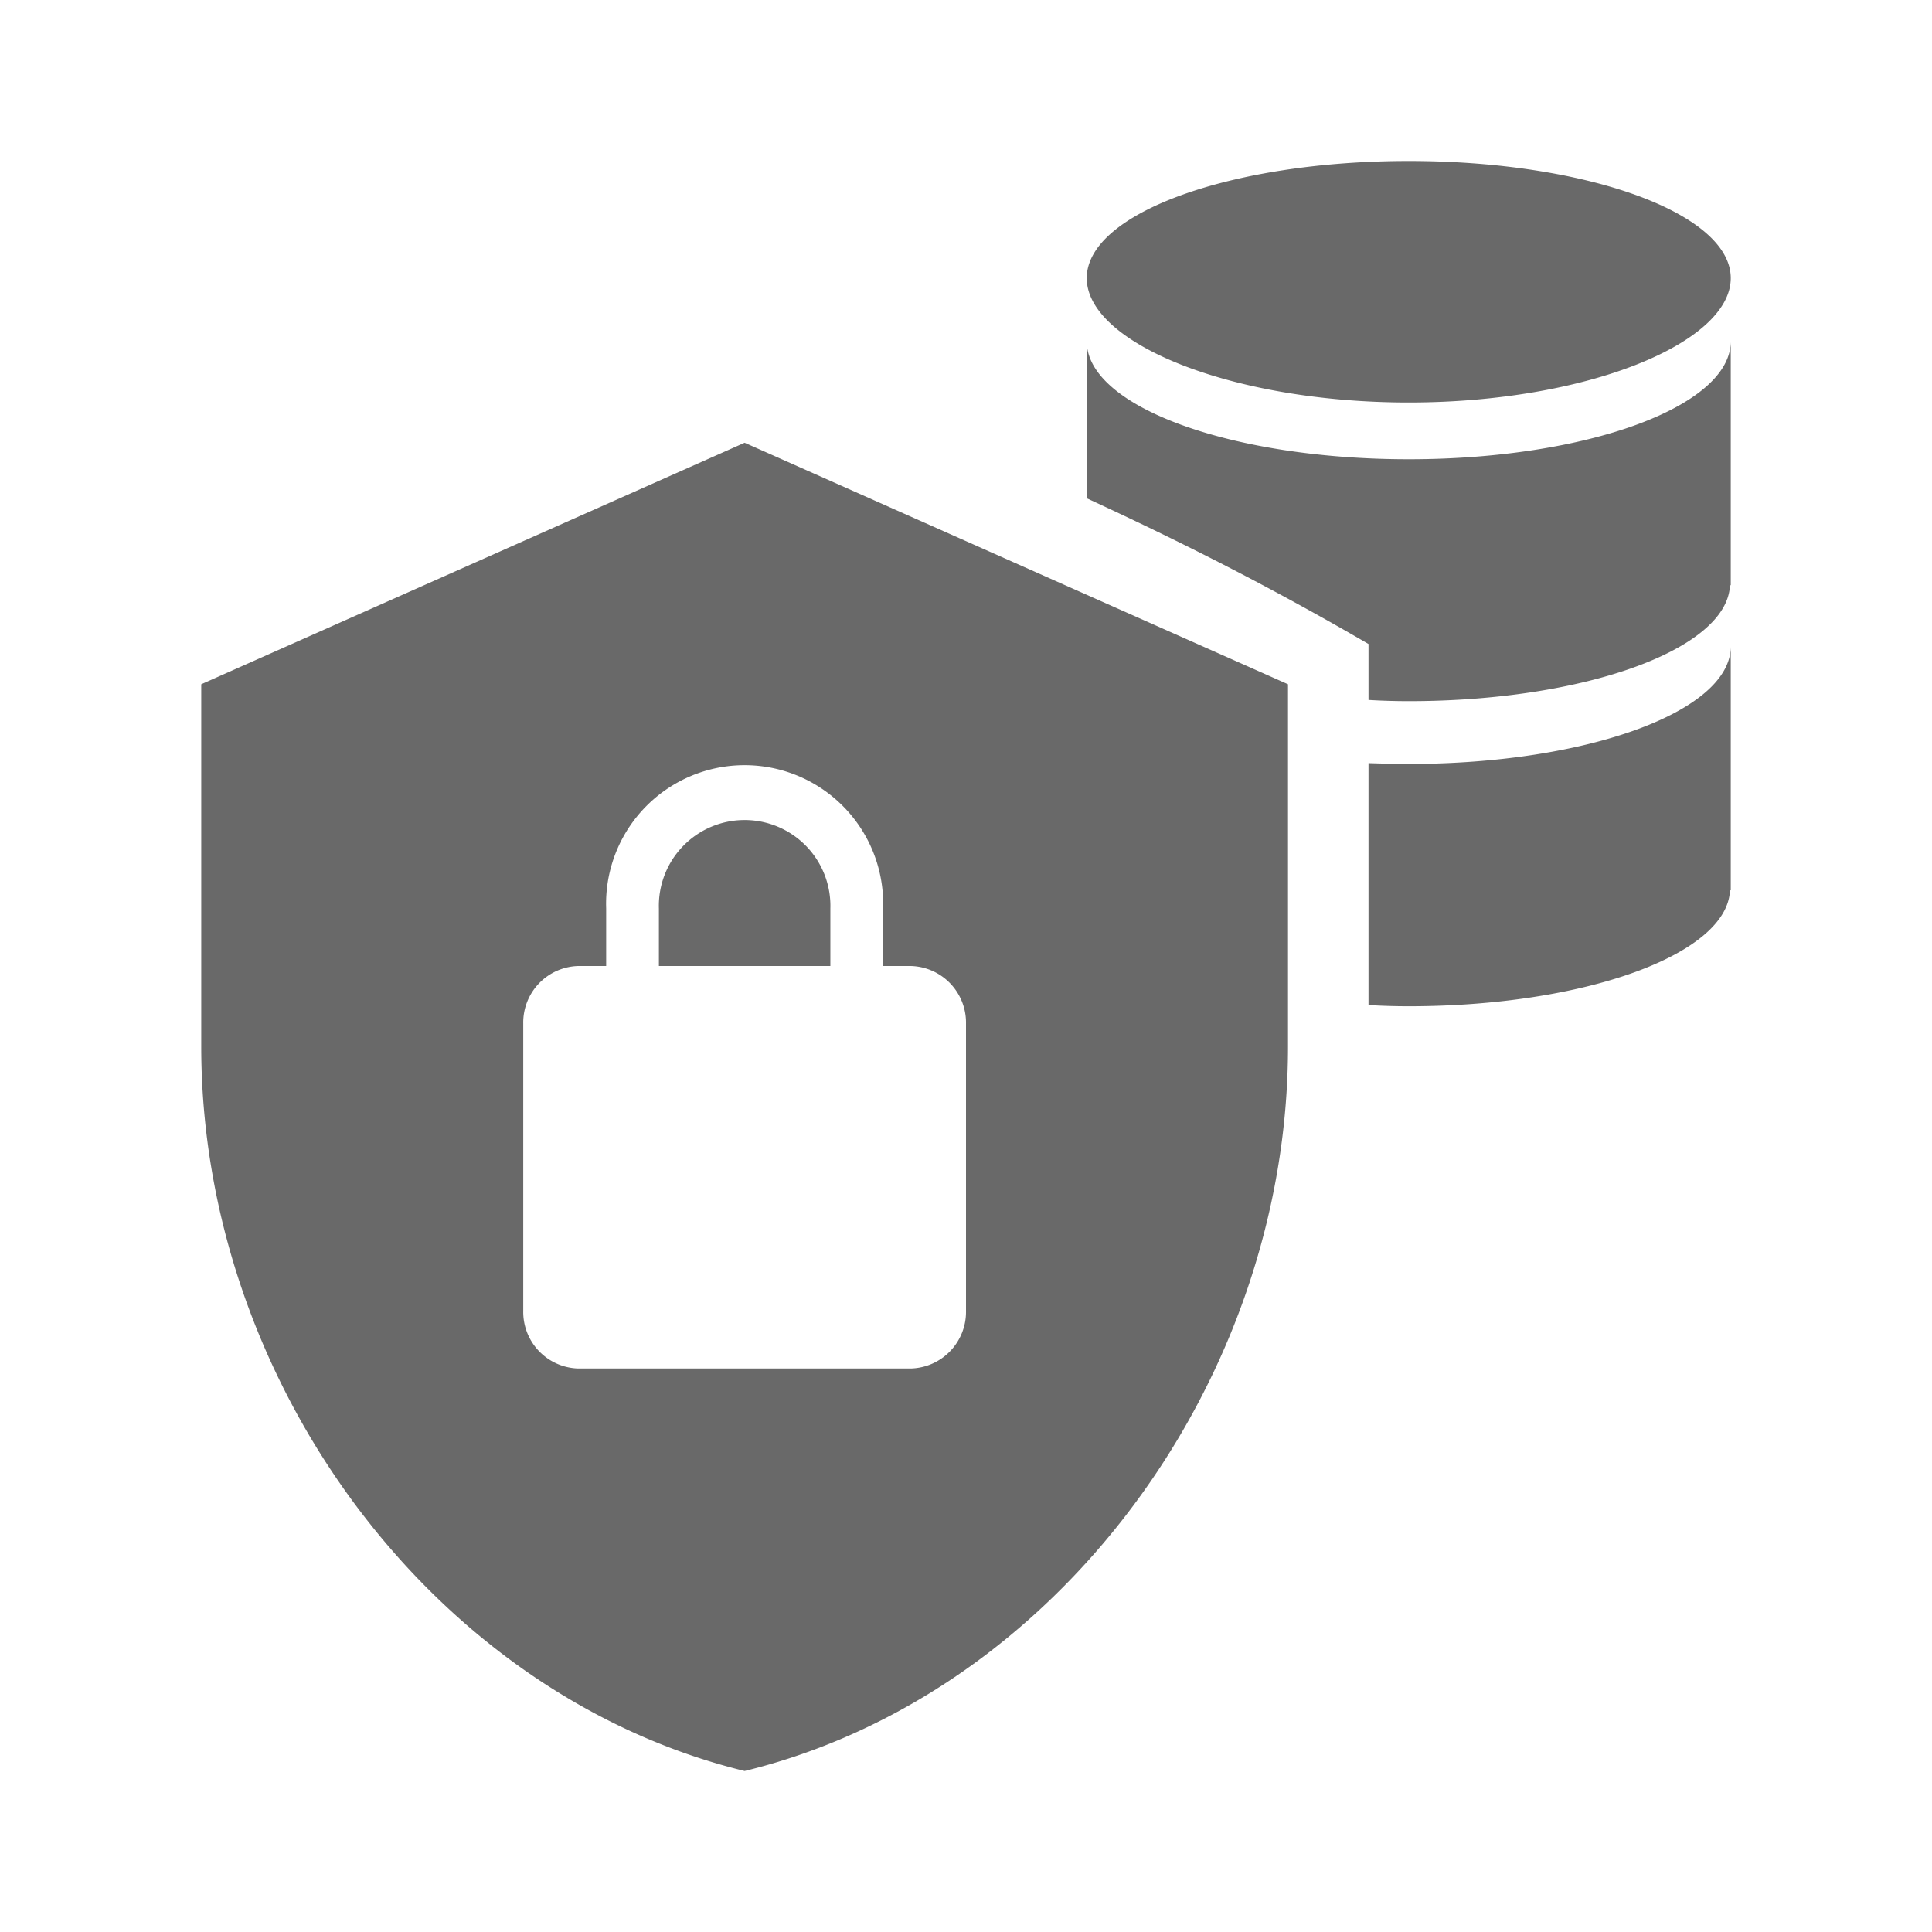 <svg xmlns="http://www.w3.org/2000/svg" width="48" height="48" viewBox="0 0 48 48">
  <defs>
    <style>
      .cls-1 {
        fill: #696969;
        fill-rule: evenodd;
      }
    </style>
  </defs>
  <path id="_DataEncrypt.shield__lock" data-name="!!!DataEncrypt.shield_ lock" class="cls-1" d="M1352.98,2678.12c-0.06,1.59-3.61,2.88-7.98,2.88-0.34,0-.67-0.01-1-0.03v-6.01c0.33,0.01.66,0.02,1,.02,4.42,0,8-1.3,8-2.92v6.06h-0.02Zm-7.98-4.7c-0.34,0-.67-0.01-1-0.03V2672c-2.25-1.31-4.44-2.44-7-3.62v-3.9c0,1.62,3.58,2.93,8,2.93s8-1.31,8-2.93v6.06h-0.02C1352.92,2672.13,1349.37,2673.42,1345,2673.42Zm0-7.42c-4.42,0-8-1.48-8-3.09s3.58-2.91,8-2.91,8,1.3,8,2.91S1349.42,2666,1345,2666Zm-3,16c0,8.32-5.76,16.11-13.5,18-7.74-1.89-13.5-9.68-13.5-18v-9l13.5-6,13.5,6v9Zm-8-.57a1.407,1.407,0,0,0-1.38-1.43h-0.68v-1.43a3.442,3.442,0,1,0-6.88,0V2680h-0.69a1.405,1.405,0,0,0-1.37,1.43v7.14a1.405,1.405,0,0,0,1.37,1.43h8.25a1.407,1.407,0,0,0,1.38-1.43v-7.14Zm-7.63-2.86a2.131,2.131,0,1,1,4.26,0V2680h-4.26v-1.43Z" transform="translate(-1310 -2656)"/>
</svg>

